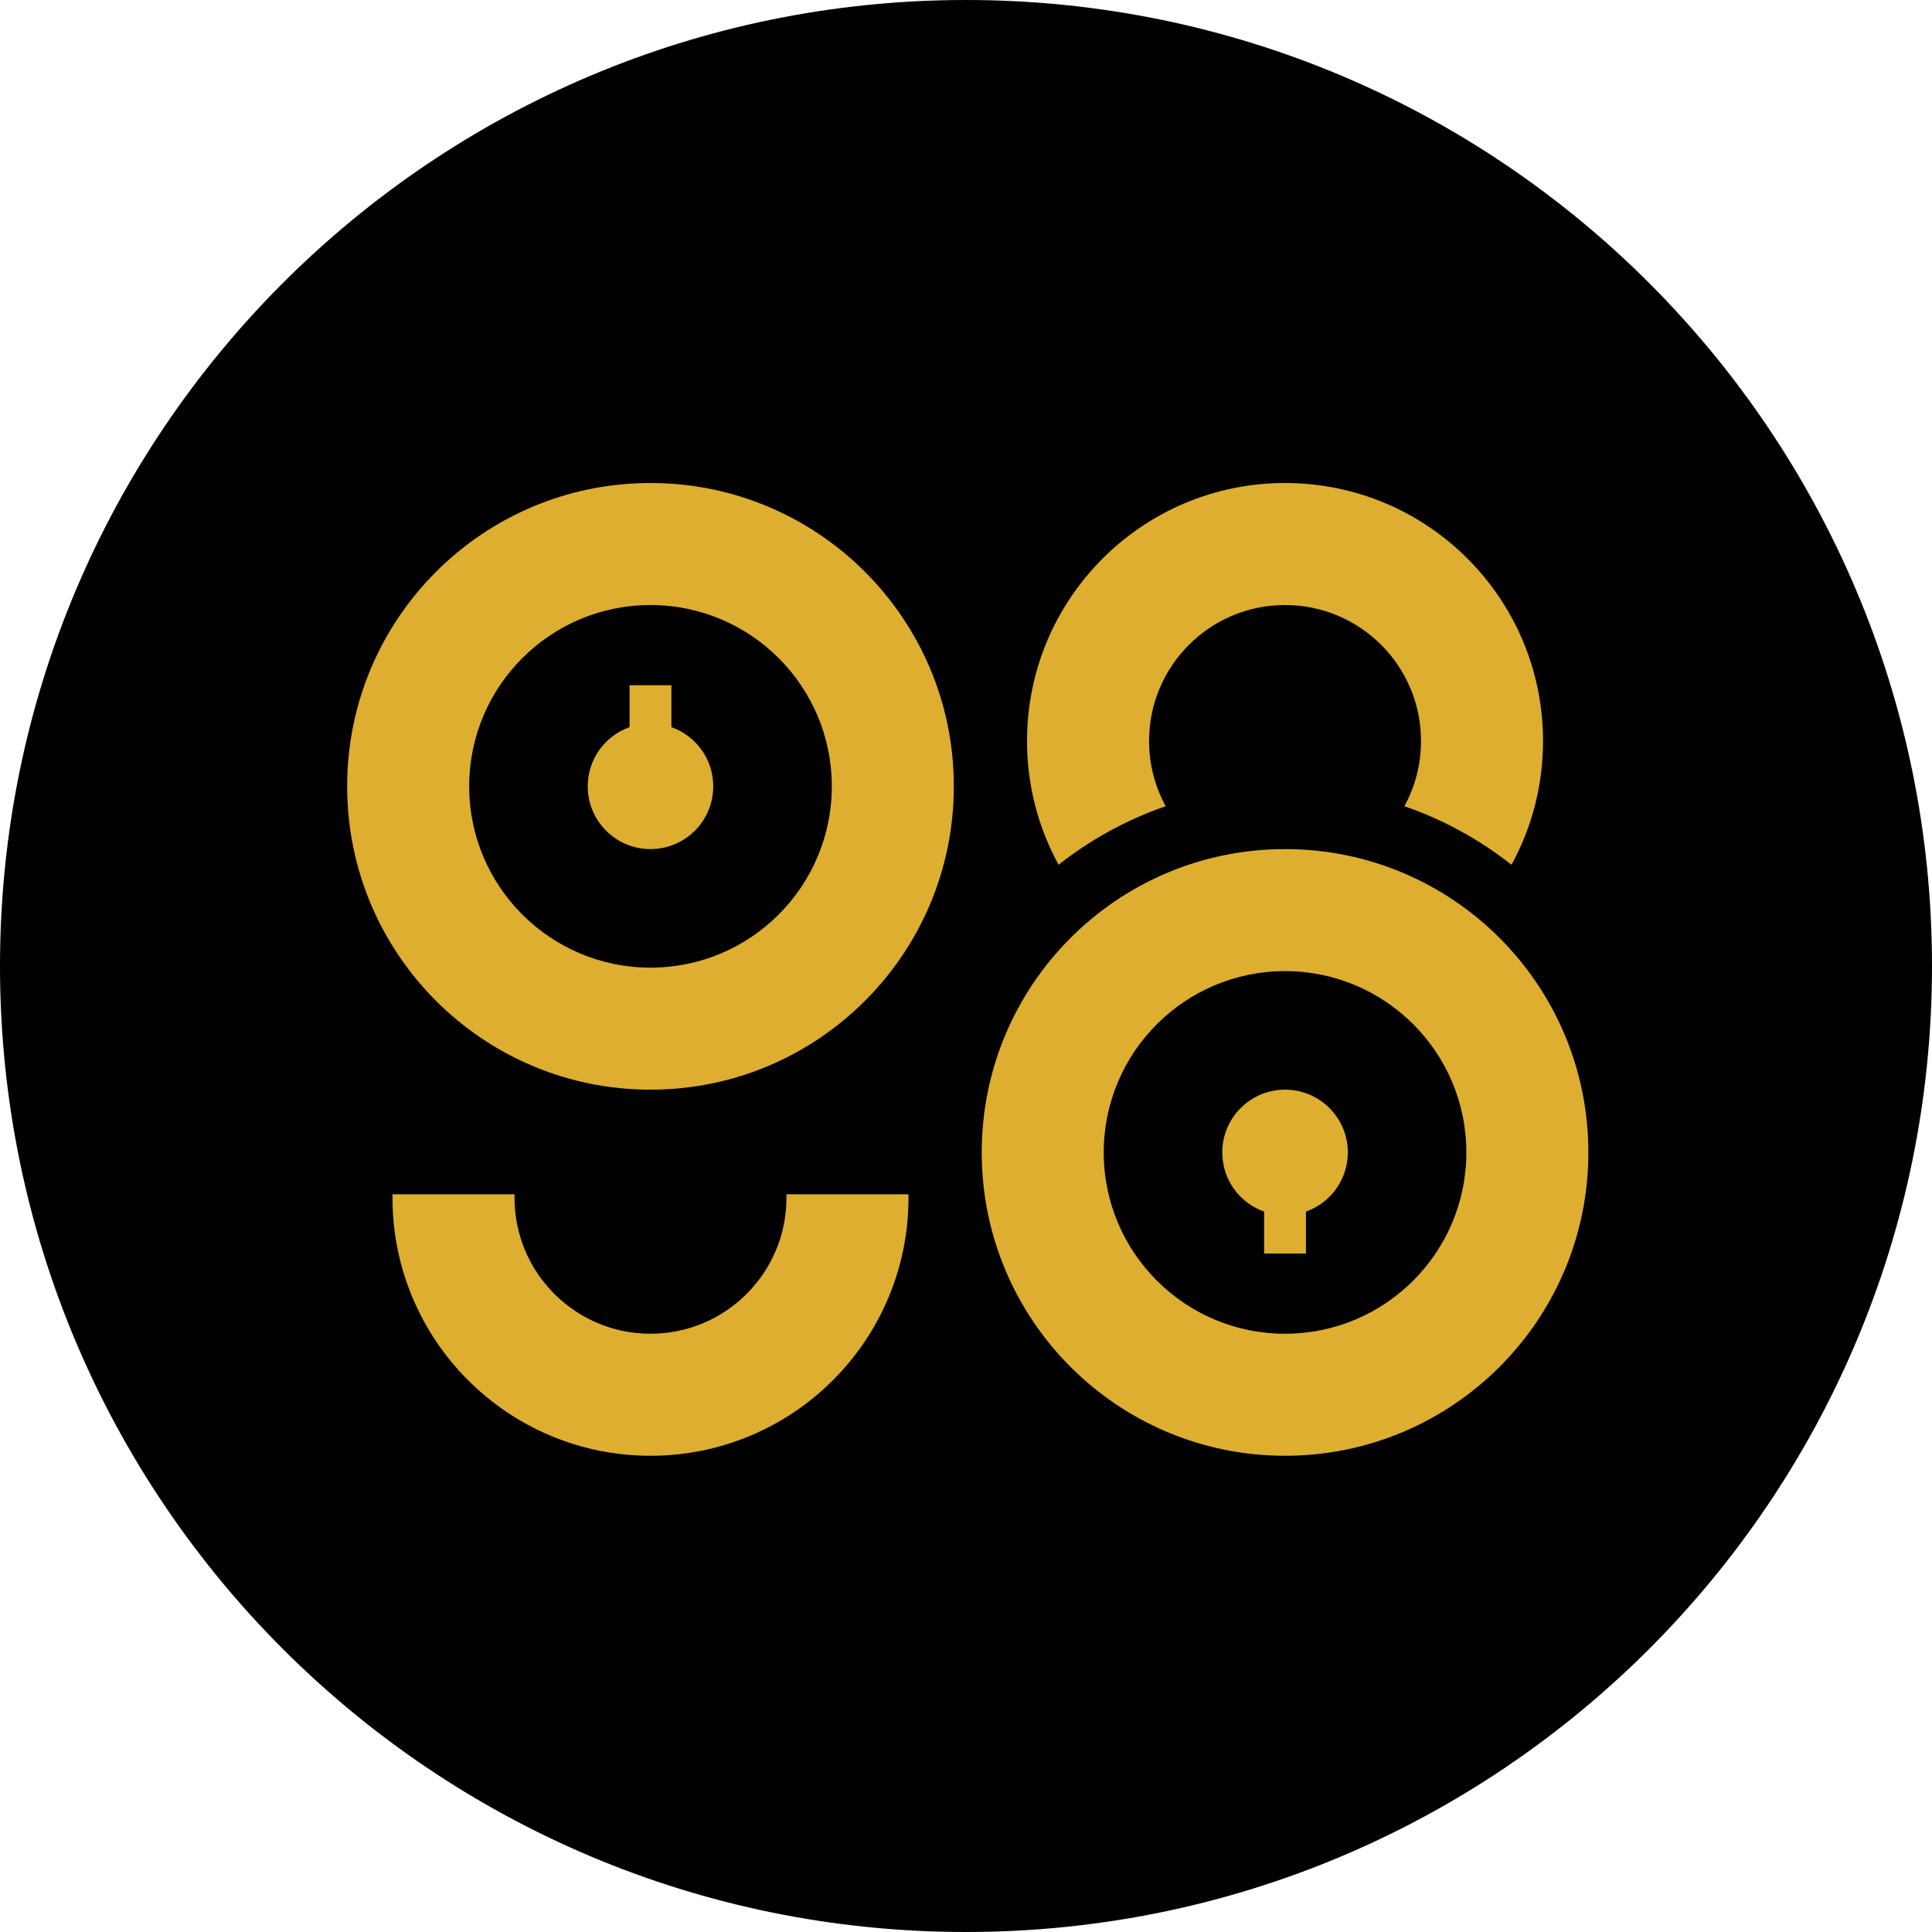 <svg width="80" height="80" viewBox="0 0 80 80" fill="none" xmlns="http://www.w3.org/2000/svg">
<g clip-path="url(#clip0_61_963)">
<path d="M40 80C62.091 80 80 62.091 80 40C80 17.909 62.091 0 40 0C17.909 0 0 17.909 0 40C0 62.091 17.909 80 40 80Z" fill="black"/>
<path fill-rule="evenodd" clip-rule="evenodd" d="M16.253 49.452C16.252 49.5 16.252 49.548 16.252 49.596C16.252 55.497 21.035 60.28 26.935 60.28C32.836 60.28 37.619 55.497 37.619 49.596C37.619 49.548 37.618 49.5 37.618 49.452H32.564C32.565 49.5 32.566 49.548 32.566 49.596C32.566 52.706 30.045 55.227 26.935 55.227C23.826 55.227 21.305 52.706 21.305 49.596C21.305 49.548 21.305 49.5 21.306 49.452H16.253ZM26.935 20C33.872 20 39.496 25.623 39.496 32.56C39.496 39.497 33.872 45.121 26.935 45.121C19.998 45.121 14.375 39.497 14.375 32.56C14.375 25.623 19.998 20 26.935 20ZM26.935 25.053C31.081 25.053 34.443 28.414 34.443 32.56C34.443 36.706 31.081 40.068 26.935 40.068C22.789 40.068 19.428 36.706 19.428 32.56C19.428 28.414 22.789 25.053 26.935 25.053ZM27.801 30.109C28.811 30.466 29.534 31.429 29.534 32.56C29.534 33.996 28.37 35.159 26.935 35.159C25.5 35.159 24.337 33.996 24.337 32.56C24.337 31.429 25.06 30.466 26.069 30.11V28.374H27.801V30.109ZM43.834 35.807C43.001 34.286 42.527 32.54 42.527 30.683C42.527 24.783 47.311 20 53.211 20C59.111 20 63.894 24.783 63.894 30.683C63.894 32.54 63.421 34.286 62.588 35.808C61.269 34.768 59.773 33.943 58.153 33.384C58.592 32.582 58.841 31.662 58.841 30.683C58.841 27.574 56.321 25.053 53.211 25.053C50.101 25.053 47.581 27.574 47.581 30.683C47.581 31.662 47.83 32.582 48.269 33.384C46.649 33.943 45.153 34.768 43.834 35.807ZM53.211 60.28C60.148 60.28 65.771 54.656 65.771 47.719C65.771 40.782 60.148 35.159 53.211 35.159C46.274 35.159 40.651 40.782 40.651 47.719C40.651 54.656 46.274 60.28 53.211 60.28ZM53.211 55.227C57.357 55.227 60.718 51.865 60.718 47.719C60.718 43.573 57.357 40.212 53.211 40.212C49.065 40.212 45.703 43.573 45.703 47.719C45.703 51.865 49.065 55.227 53.211 55.227ZM54.077 50.17C55.087 49.813 55.81 48.851 55.81 47.719C55.81 46.284 54.646 45.121 53.211 45.121C51.776 45.121 50.612 46.284 50.612 47.719C50.612 48.851 51.335 49.813 52.345 50.17V51.906H54.077V50.17Z" fill="#DEAE30"/>
</g>
<defs>
<clipPath id="clip0_61_963">
<rect width="80" height="80" fill="white"/>
</clipPath>
</defs>
</svg>
